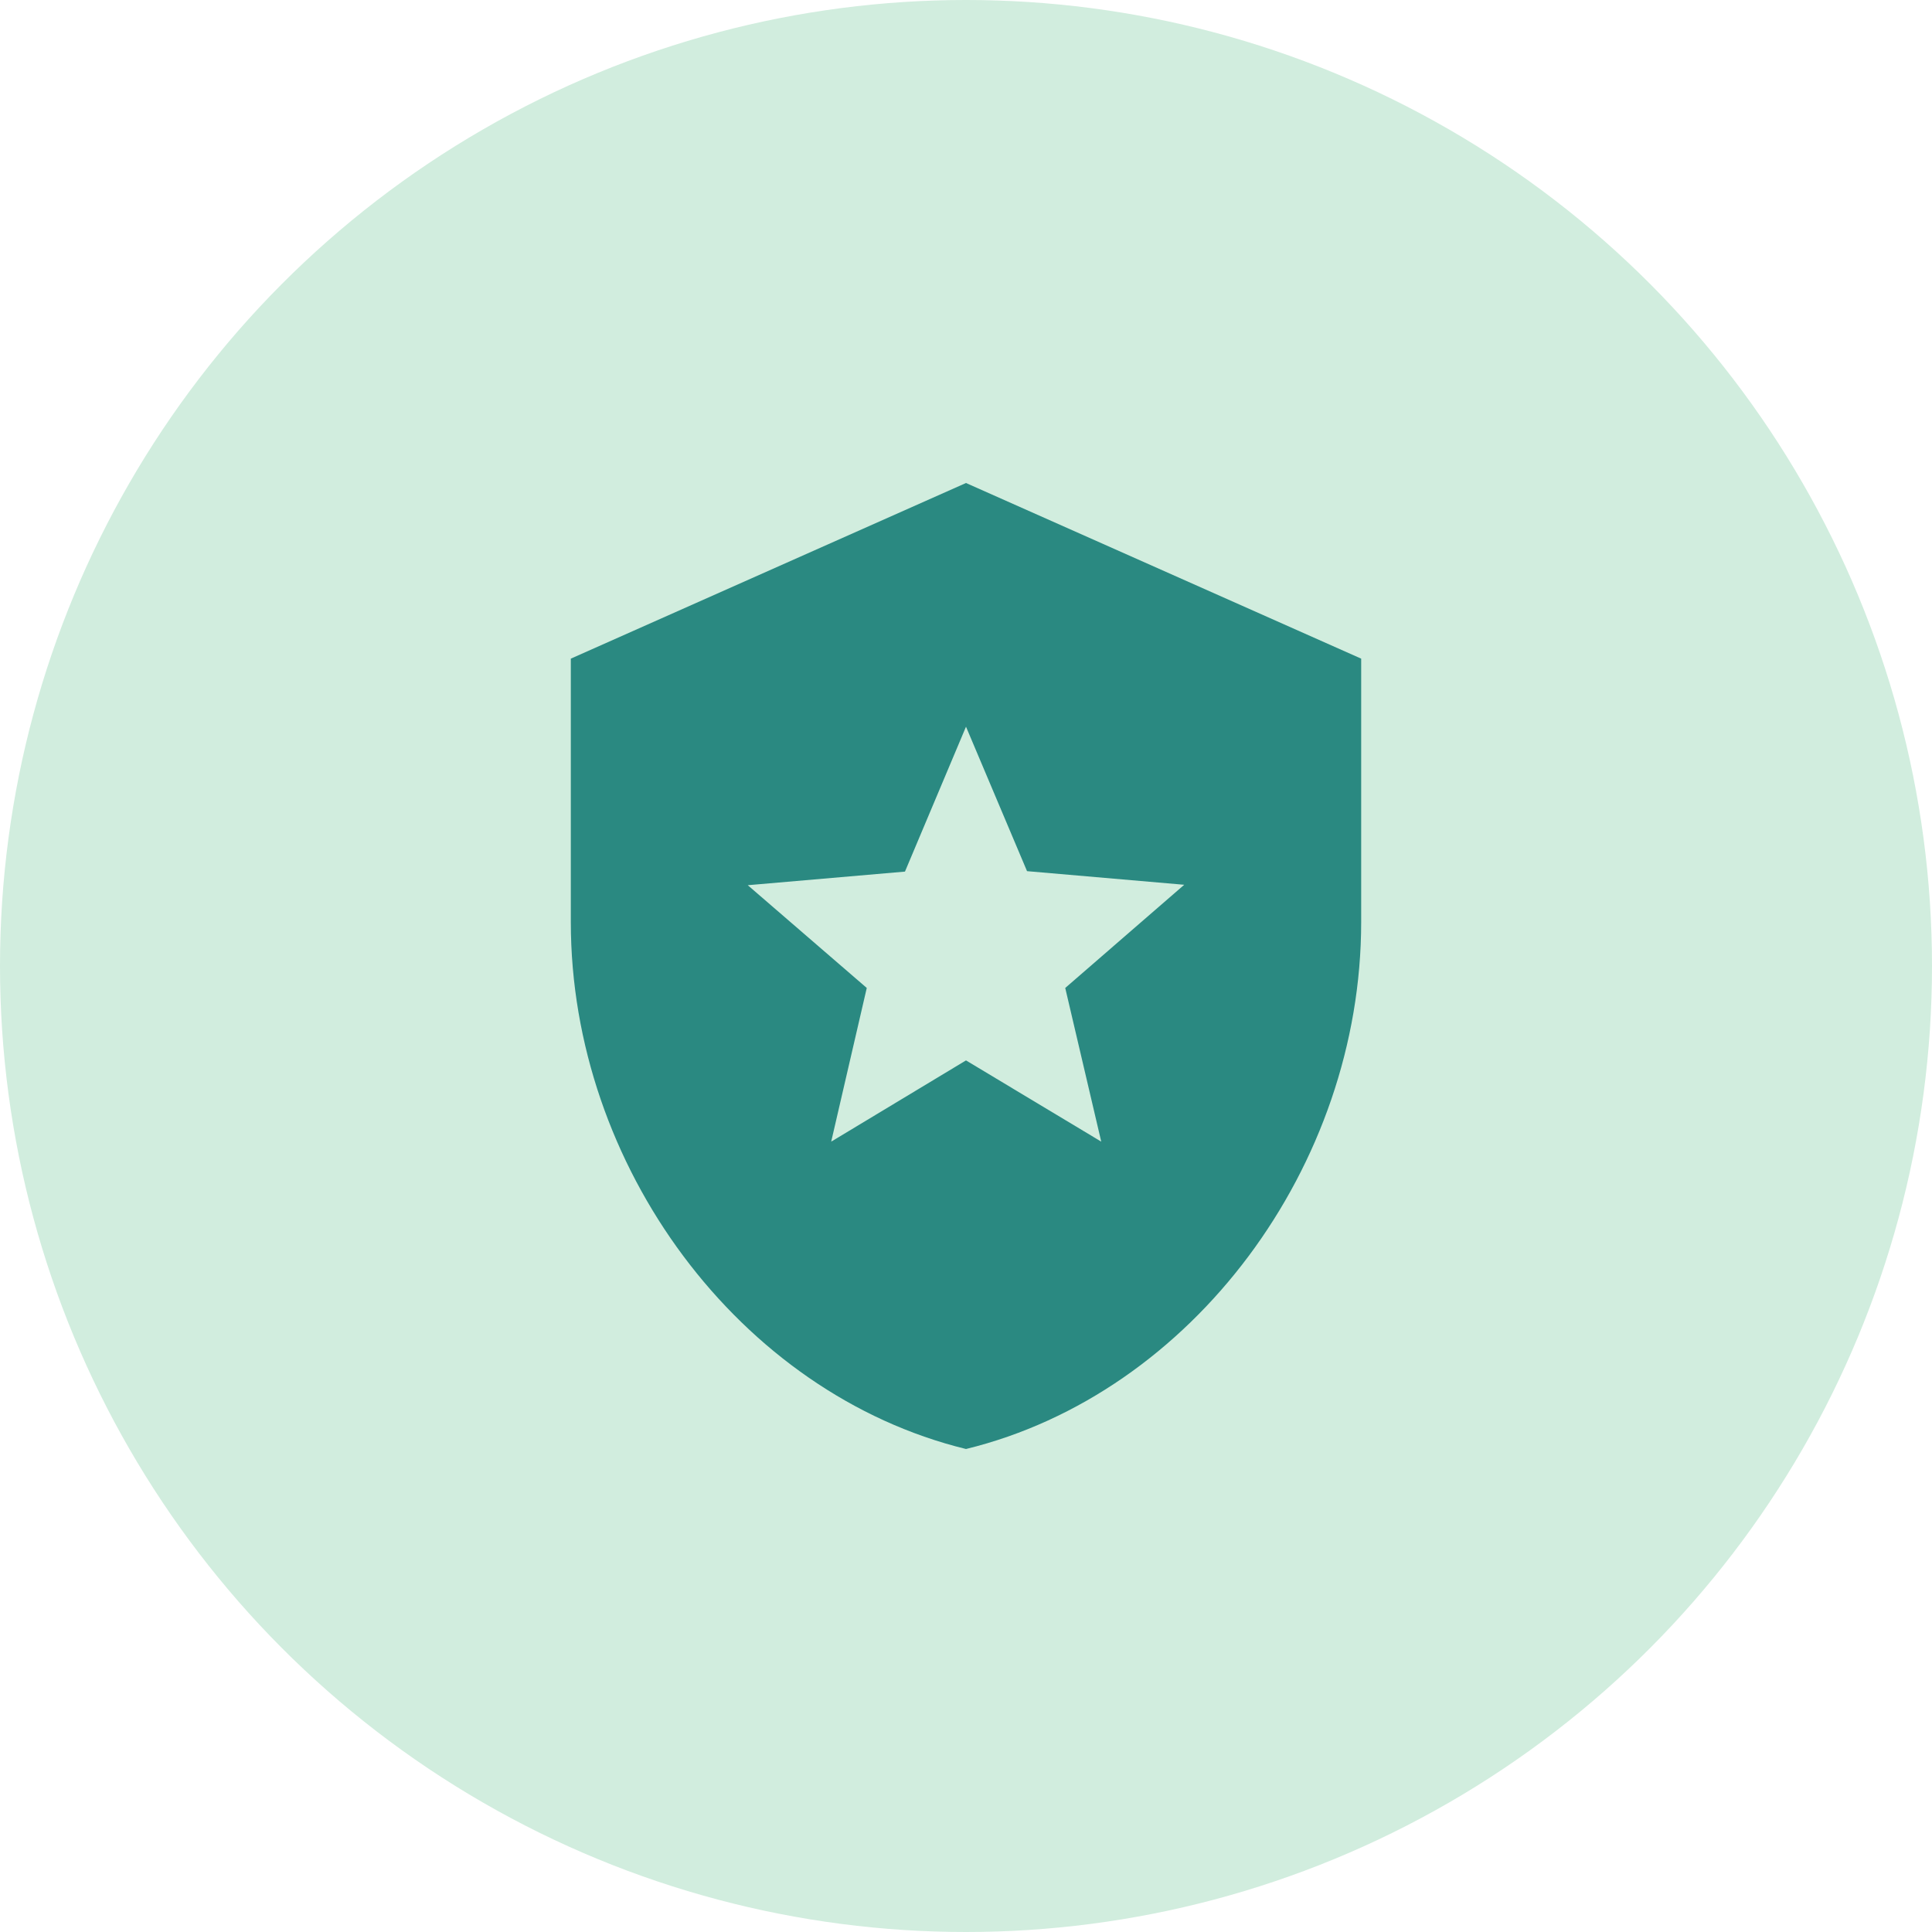 <svg width="44" height="44" viewBox="0 0 44 44" fill="none" xmlns="http://www.w3.org/2000/svg">
<circle cx="22" cy="22" r="22" fill="#D1EDDE"/>
<path d="M22 11L13 15V21C13 26.55 16.84 31.74 22 33C27.16 31.74 31 26.55 31 21V15L22 11ZM25.08 26L22 24.15L18.93 26L19.74 22.5L17.03 20.16L20.61 19.85L22 16.55L23.39 19.84L26.97 20.15L24.26 22.5L25.08 26Z" fill="#2A8981"/>
</svg>
